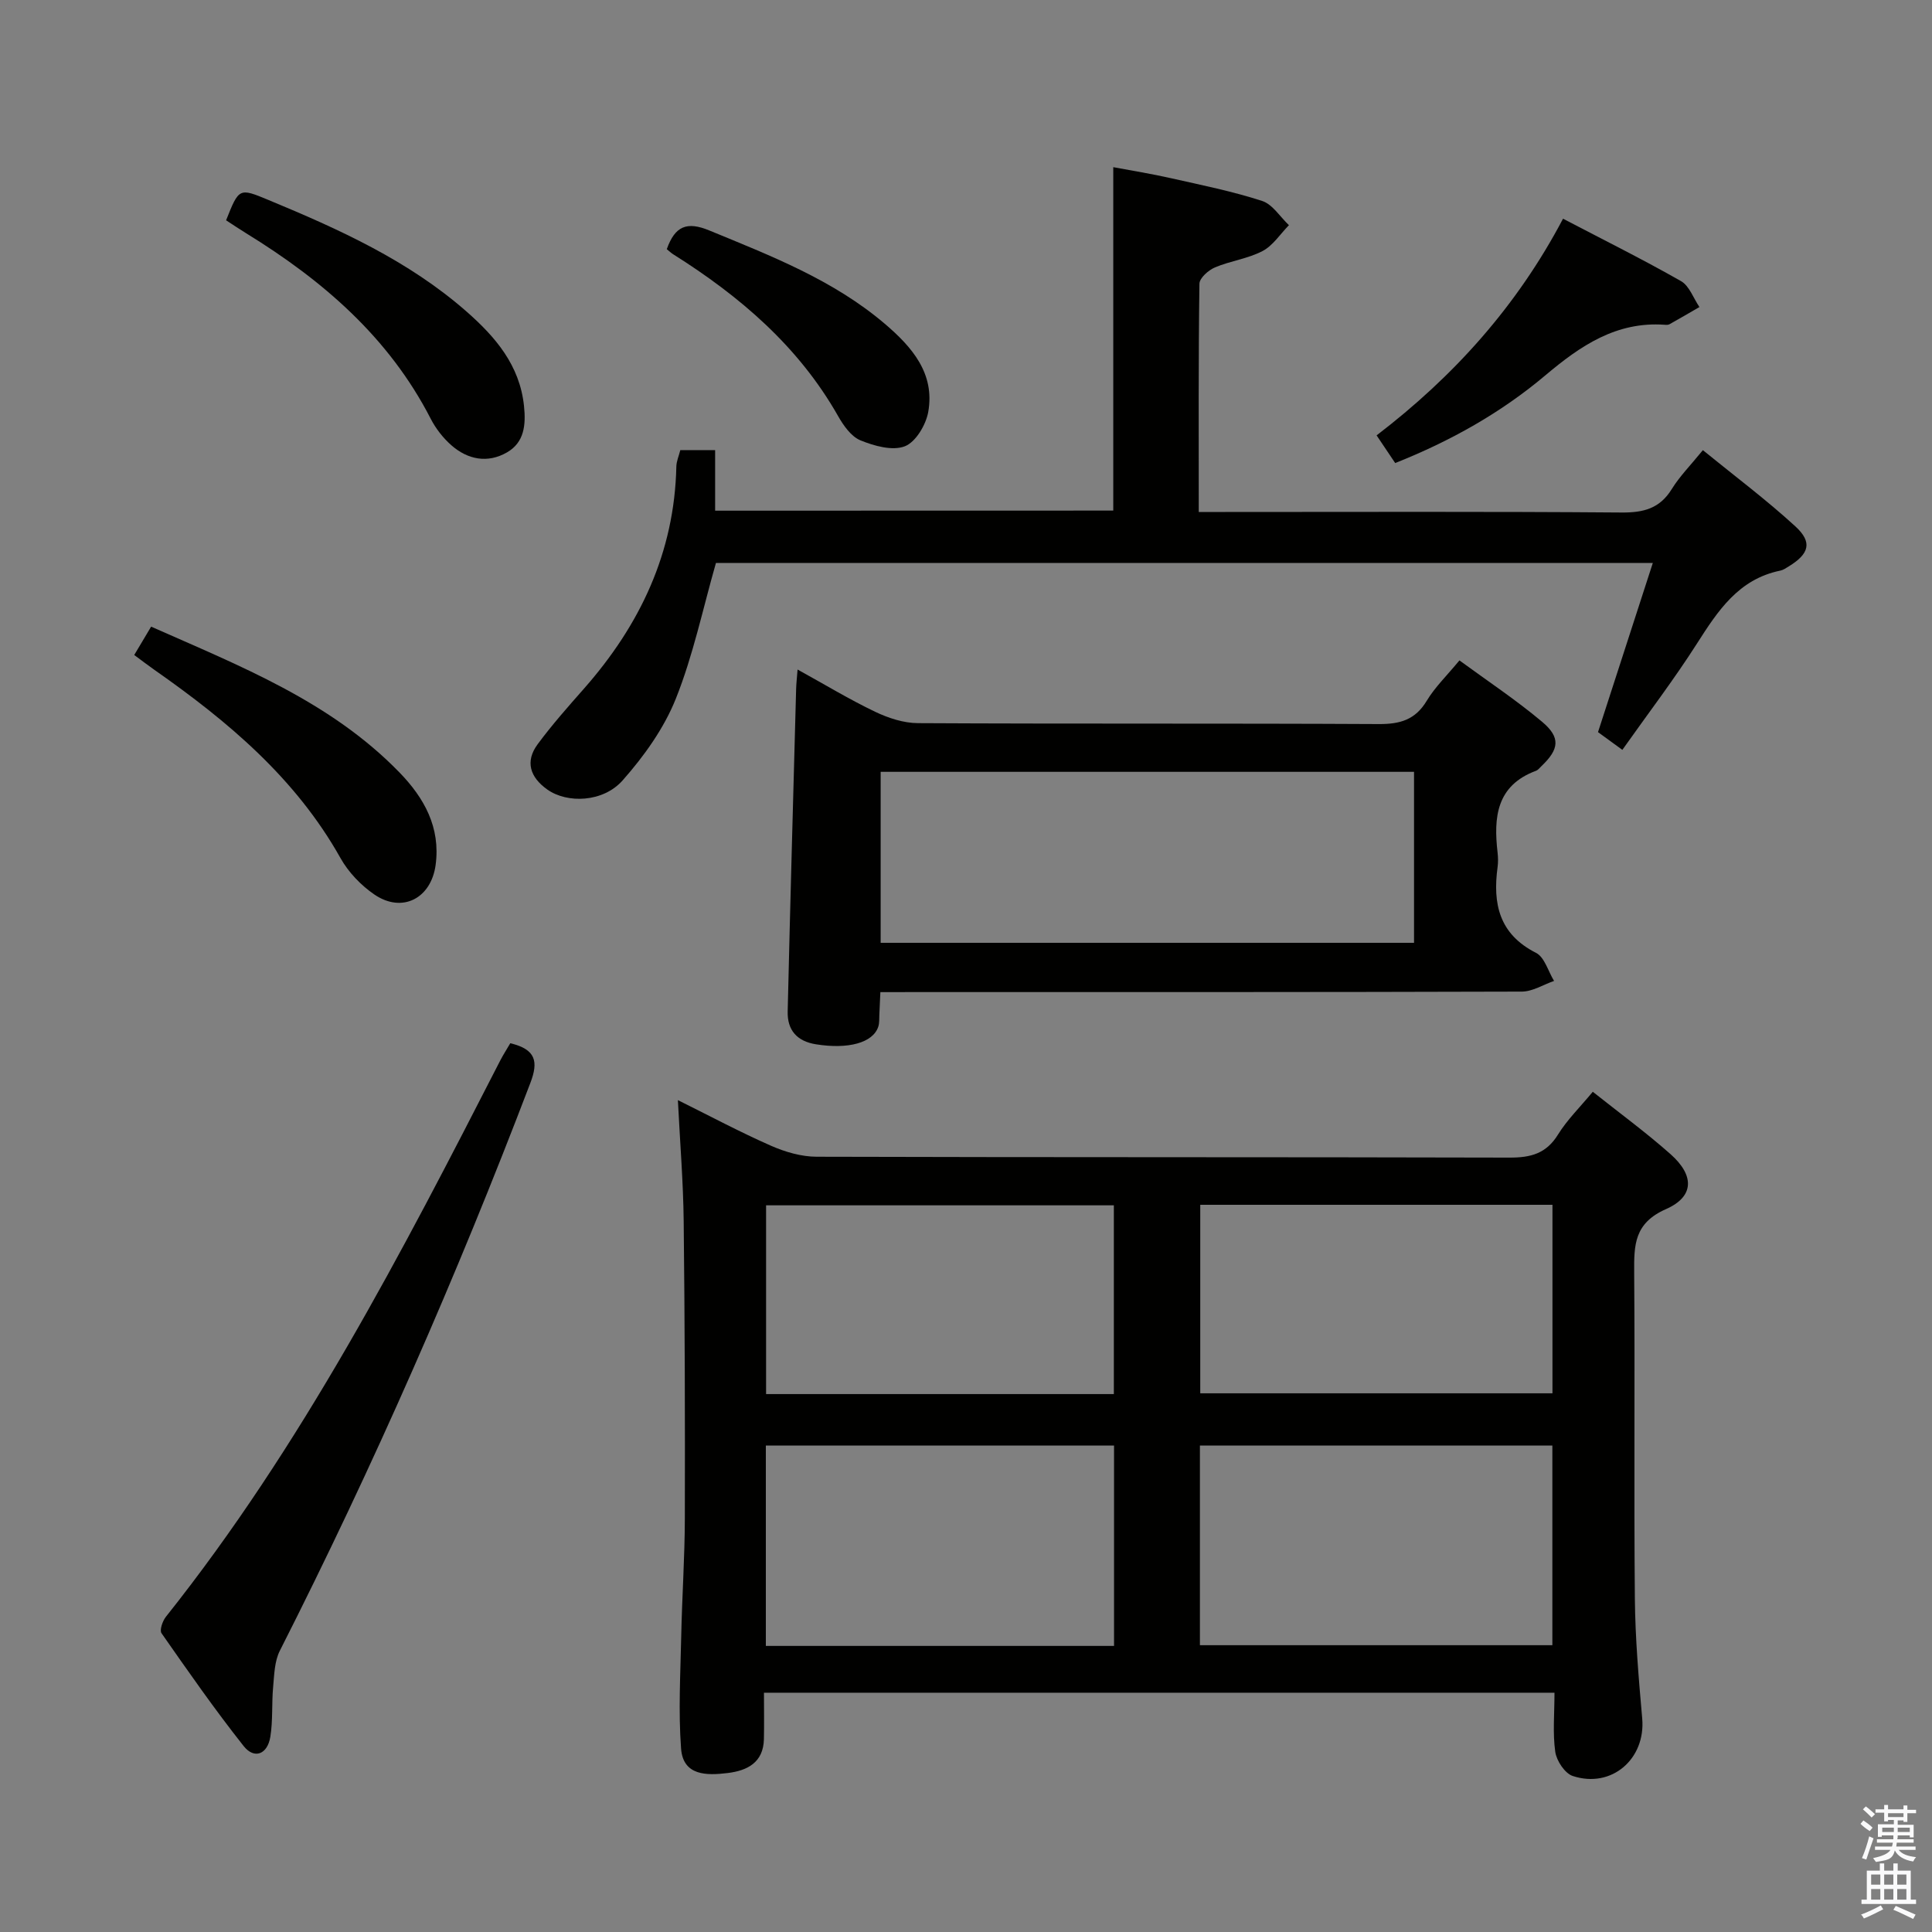 <svg enable-background="new 0 0 400 400" viewBox="0 0 400 400" xmlns="http://www.w3.org/2000/svg"><rect x="0" y="0" width="400" height="400" fill="#808080" stroke="none"/><path d="m385.2 377.6.6-.7c.6.4 1.3.9 1.9 1.5l-.6.7c-.8-.5-1.4-1-1.9-1.5zm.3 7.1c.6-1.4 1.1-2.9 1.5-4.5.3.1.6.3.9.4-.5 1.4-1 2.9-1.5 4.4zm.2-10.1.6-.6c.7.5 1.3 1.1 1.9 1.6l-.7.7c-.6-.6-1.2-1.2-1.8-1.7zm8.4-.8h.8v.9h1.8v.7h-1.8v1.8h-.8v-.3h-1.2v.9h3.3v2.6h-.8v-.4h-2.5c0 .3 0 .6-.1.8h3.4v.7h-3.5c0 .3-.1.6-.1.8h4v.7h-3.5c.7.9 1.9 1.3 3.6 1.5-.2.2-.4.5-.6.9-1.9-.3-3.2-1.1-3.8-2.3-.5 2.1-1.8 2-3.9 2.4-.2-.3-.4-.5-.6-.8 1.9-.4 3.1-.9 3.6-1.7h-3.2v-.7h3.5c.1-.2.1-.5.2-.8h-3.3v-.7h3.4c0-.2 0-.5 0-.8h-2.4v.3h-.8v-2.6h3.3v-.9h-1.2v.3h-.8v-1.8h-1.8v-.7h1.8v-.9h.8v.9h3.2zm-4.4 5.5h2.4c0-.3 0-.6 0-.9h-2.4zm1.2-3.1h3.2v-.8h-3.2zm4.4 2.2h-2.4v.9h2.5v-.9z" fill="#fafafb"/><path d="m389.2 385.8h.9v1.5h1.9v-1.5h.9v1.5h2.7v6h1.1v.9h-11.3v-.9h1.1v-6h2.7zm.2 8.7.5.8c-1.2.6-2.5 1.3-4 1.9-.2-.3-.3-.6-.6-.8 1.6-.6 3-1.3 4.1-1.9zm-2-4.3h1.9v-2.1h-1.9zm0 3.1h1.9v-2.2h-1.9zm2.7-3.1h1.9v-2.1h-1.9zm0 3.1h1.9v-2.2h-1.9zm2.4 1.3c1.4.6 2.7 1.2 4.1 1.8l-.5.9c-1.5-.7-2.8-1.4-4.1-1.9zm2.2-6.5h-1.9v2.1h1.9zm-1.9 5.2h1.9v-2.2h-1.9z" fill="#fafafb"/><g fill="#010100"><path d="m321.84 350.46c-54.92 0-108.99 0-163.67 0 0 3.38.06 6.5-.01 9.62-.12 4.84-3.43 6.51-7.52 7.01-4.3.52-9.2.6-9.63-5.05-.58-7.73-.13-15.54.03-23.31.17-8.14.73-16.28.75-24.43.05-20.49-.01-40.97-.24-61.46-.09-8.12-.76-16.24-1.2-25.07 6.65 3.3 12.86 6.62 19.29 9.45 2.94 1.29 6.3 2.27 9.47 2.27 47.81.14 95.62.05 143.43.18 4.37.01 7.59-.82 10.02-4.76 1.9-3.07 4.55-5.66 7.21-8.87 5.53 4.4 11.03 8.42 16.1 12.92 4.96 4.4 4.95 8.78-.96 11.38-6.58 2.9-6.61 7.44-6.57 13.12.17 22.49-.07 44.98.14 67.46.08 8.29.79 16.58 1.52 24.85.75 8.37-6.31 14.58-14.38 11.93-1.63-.54-3.35-3.14-3.62-5-.55-3.87-.16-7.89-.16-12.24zm-73.41-9.84h72.97c0-14.01 0-27.7 0-41.34-24.53 0-48.63 0-72.97 0zm-17.78.15c0-14.11 0-27.8 0-41.49-24.22 0-48.09 0-72.09 0v41.49zm17.85-91.33v39.03h72.92c0-13.22 0-26.08 0-39.03-24.48 0-48.54 0-72.92 0zm-17.89 39.19c0-13.4 0-26.28 0-39.08-24.27 0-48.14 0-72 0v39.08z"/><path d="m230.49 105.71c0-23.73 0-47.02 0-71.1 3.83.72 7.96 1.38 12.02 2.3 6.3 1.42 12.66 2.7 18.79 4.69 2.17.7 3.72 3.29 5.56 5.02-1.8 1.83-3.31 4.23-5.47 5.36-3.04 1.59-6.65 2.03-9.84 3.38-1.35.57-3.2 2.2-3.22 3.38-.22 15.48-.14 30.96-.14 47.26h5.5c27.33 0 54.66-.11 81.99.11 4.57.04 7.94-.8 10.44-4.85 1.64-2.66 3.91-4.94 6.44-8.06 6.49 5.29 13.1 10.23 19.15 15.78 3.59 3.29 2.86 5.69-1.34 8.27-.57.35-1.15.76-1.78.89-8.65 1.77-12.92 8.32-17.27 15.13-4.73 7.41-10.09 14.43-15.43 21.98-1.83-1.33-3.37-2.45-5.04-3.67 3.76-11.6 7.47-23.05 11.35-35.03-65.18 0-129.71 0-193.97 0-2.72 9.5-4.72 19.14-8.32 28.14-2.46 6.14-6.58 11.88-11 16.88-4.06 4.59-11.5 4.8-15.6 1.89-3.56-2.53-4.66-5.79-1.97-9.41 2.96-4 6.28-7.75 9.58-11.49 11.59-13.16 18.72-28.15 19.11-45.96.02-1.1.52-2.2.82-3.41h7.21v12.54c27.85-.02 55.1-.02 82.43-.02z"/><path d="m182.27 205.41c-.09 2.04-.14 3.36-.21 4.68-.04.83.03 1.71-.22 2.47-1.1 3.36-6.25 4.72-12.91 3.65-3.95-.63-5.94-2.95-5.85-6.78.52-22.27 1.15-44.53 1.75-66.8.03-1.11.16-2.22.3-4.01 5.66 3.12 10.74 6.2 16.07 8.75 2.72 1.3 5.9 2.34 8.87 2.35 31.8.17 63.6.02 95.4.19 4.39.02 7.55-.87 9.92-4.82 1.69-2.81 4.14-5.17 6.77-8.36 5.81 4.26 11.73 8.18 17.13 12.72 3.87 3.26 3.51 5.68-.14 9.16-.36.34-.7.8-1.13.97-8.22 3.05-8.81 9.64-7.96 16.95.11.99.13 2.01 0 2.99-1.03 7.58.3 13.88 7.96 17.76 1.77.9 2.51 3.82 3.73 5.81-2.22.77-4.45 2.2-6.67 2.21-41.96.13-83.91.1-125.87.1-2.16.01-4.3.01-6.94.01zm110.49-45.61c-36.96 0-73.68 0-110.43 0v35.4h110.43c0-12 0-23.61 0-35.4z"/><path d="m105.65 215.99c5.35 1.27 5.83 3.83 4.16 8.21-15.28 40.08-32.47 79.3-51.87 117.56-1.11 2.18-1.16 4.97-1.39 7.5-.32 3.43-.03 6.95-.58 10.33-.6 3.65-3.32 4.69-5.52 1.92-5.98-7.55-11.49-15.47-17.01-23.37-.44-.63.21-2.51.89-3.38 28.16-35.38 48.79-75.28 69.28-115.27.6-1.16 1.32-2.26 2.04-3.5z"/><path d="m31.29 129.74c18.5 8.2 37.1 15.47 51.38 30.15 5.15 5.3 8.57 11.4 7.52 19.2-.94 6.93-6.92 10.04-12.68 6.11-2.78-1.9-5.38-4.62-7.02-7.55-9.29-16.56-23.32-28.32-38.53-38.97-1.34-.94-2.64-1.94-4.17-3.07 1.11-1.86 2.11-3.54 3.5-5.87z"/><path d="m46.81 45.61c2.67-6.7 2.68-6.74 8.74-4.22 14.62 6.06 29.03 12.56 41.07 23.14 5.94 5.22 10.99 11.08 11.87 19.53.41 3.93.06 7.53-3.52 9.6-4.01 2.31-8.13 1.51-11.54-1.49-1.71-1.51-3.22-3.45-4.26-5.48-8.67-16.88-22.4-28.68-38.23-38.41-1.41-.87-2.78-1.79-4.13-2.67z"/><path d="m323.61 45.28c8.36 4.37 16.51 8.42 24.42 12.92 1.73.98 2.57 3.54 3.82 5.37-2.06 1.19-4.12 2.4-6.2 3.56-.27.15-.66.14-.98.11-10.03-.72-17.46 4.35-24.72 10.47-9.17 7.73-19.57 13.58-31.09 18.16-1.29-1.92-2.46-3.66-3.85-5.73 15.95-12.21 29.01-26.67 38.6-44.86z"/><path d="m138.05 51.59c1.71-4.82 4.18-5.79 8.82-3.87 12.76 5.26 25.63 10.22 36.31 19.31 5.59 4.76 10.43 10.26 9 18.27-.48 2.67-2.6 6.24-4.85 7.1-2.57.99-6.34-.07-9.18-1.23-1.93-.79-3.53-3.08-4.65-5.06-8.21-14.45-20.36-24.81-34.18-33.5-.4-.26-.76-.61-1.27-1.02z"/></g></svg>